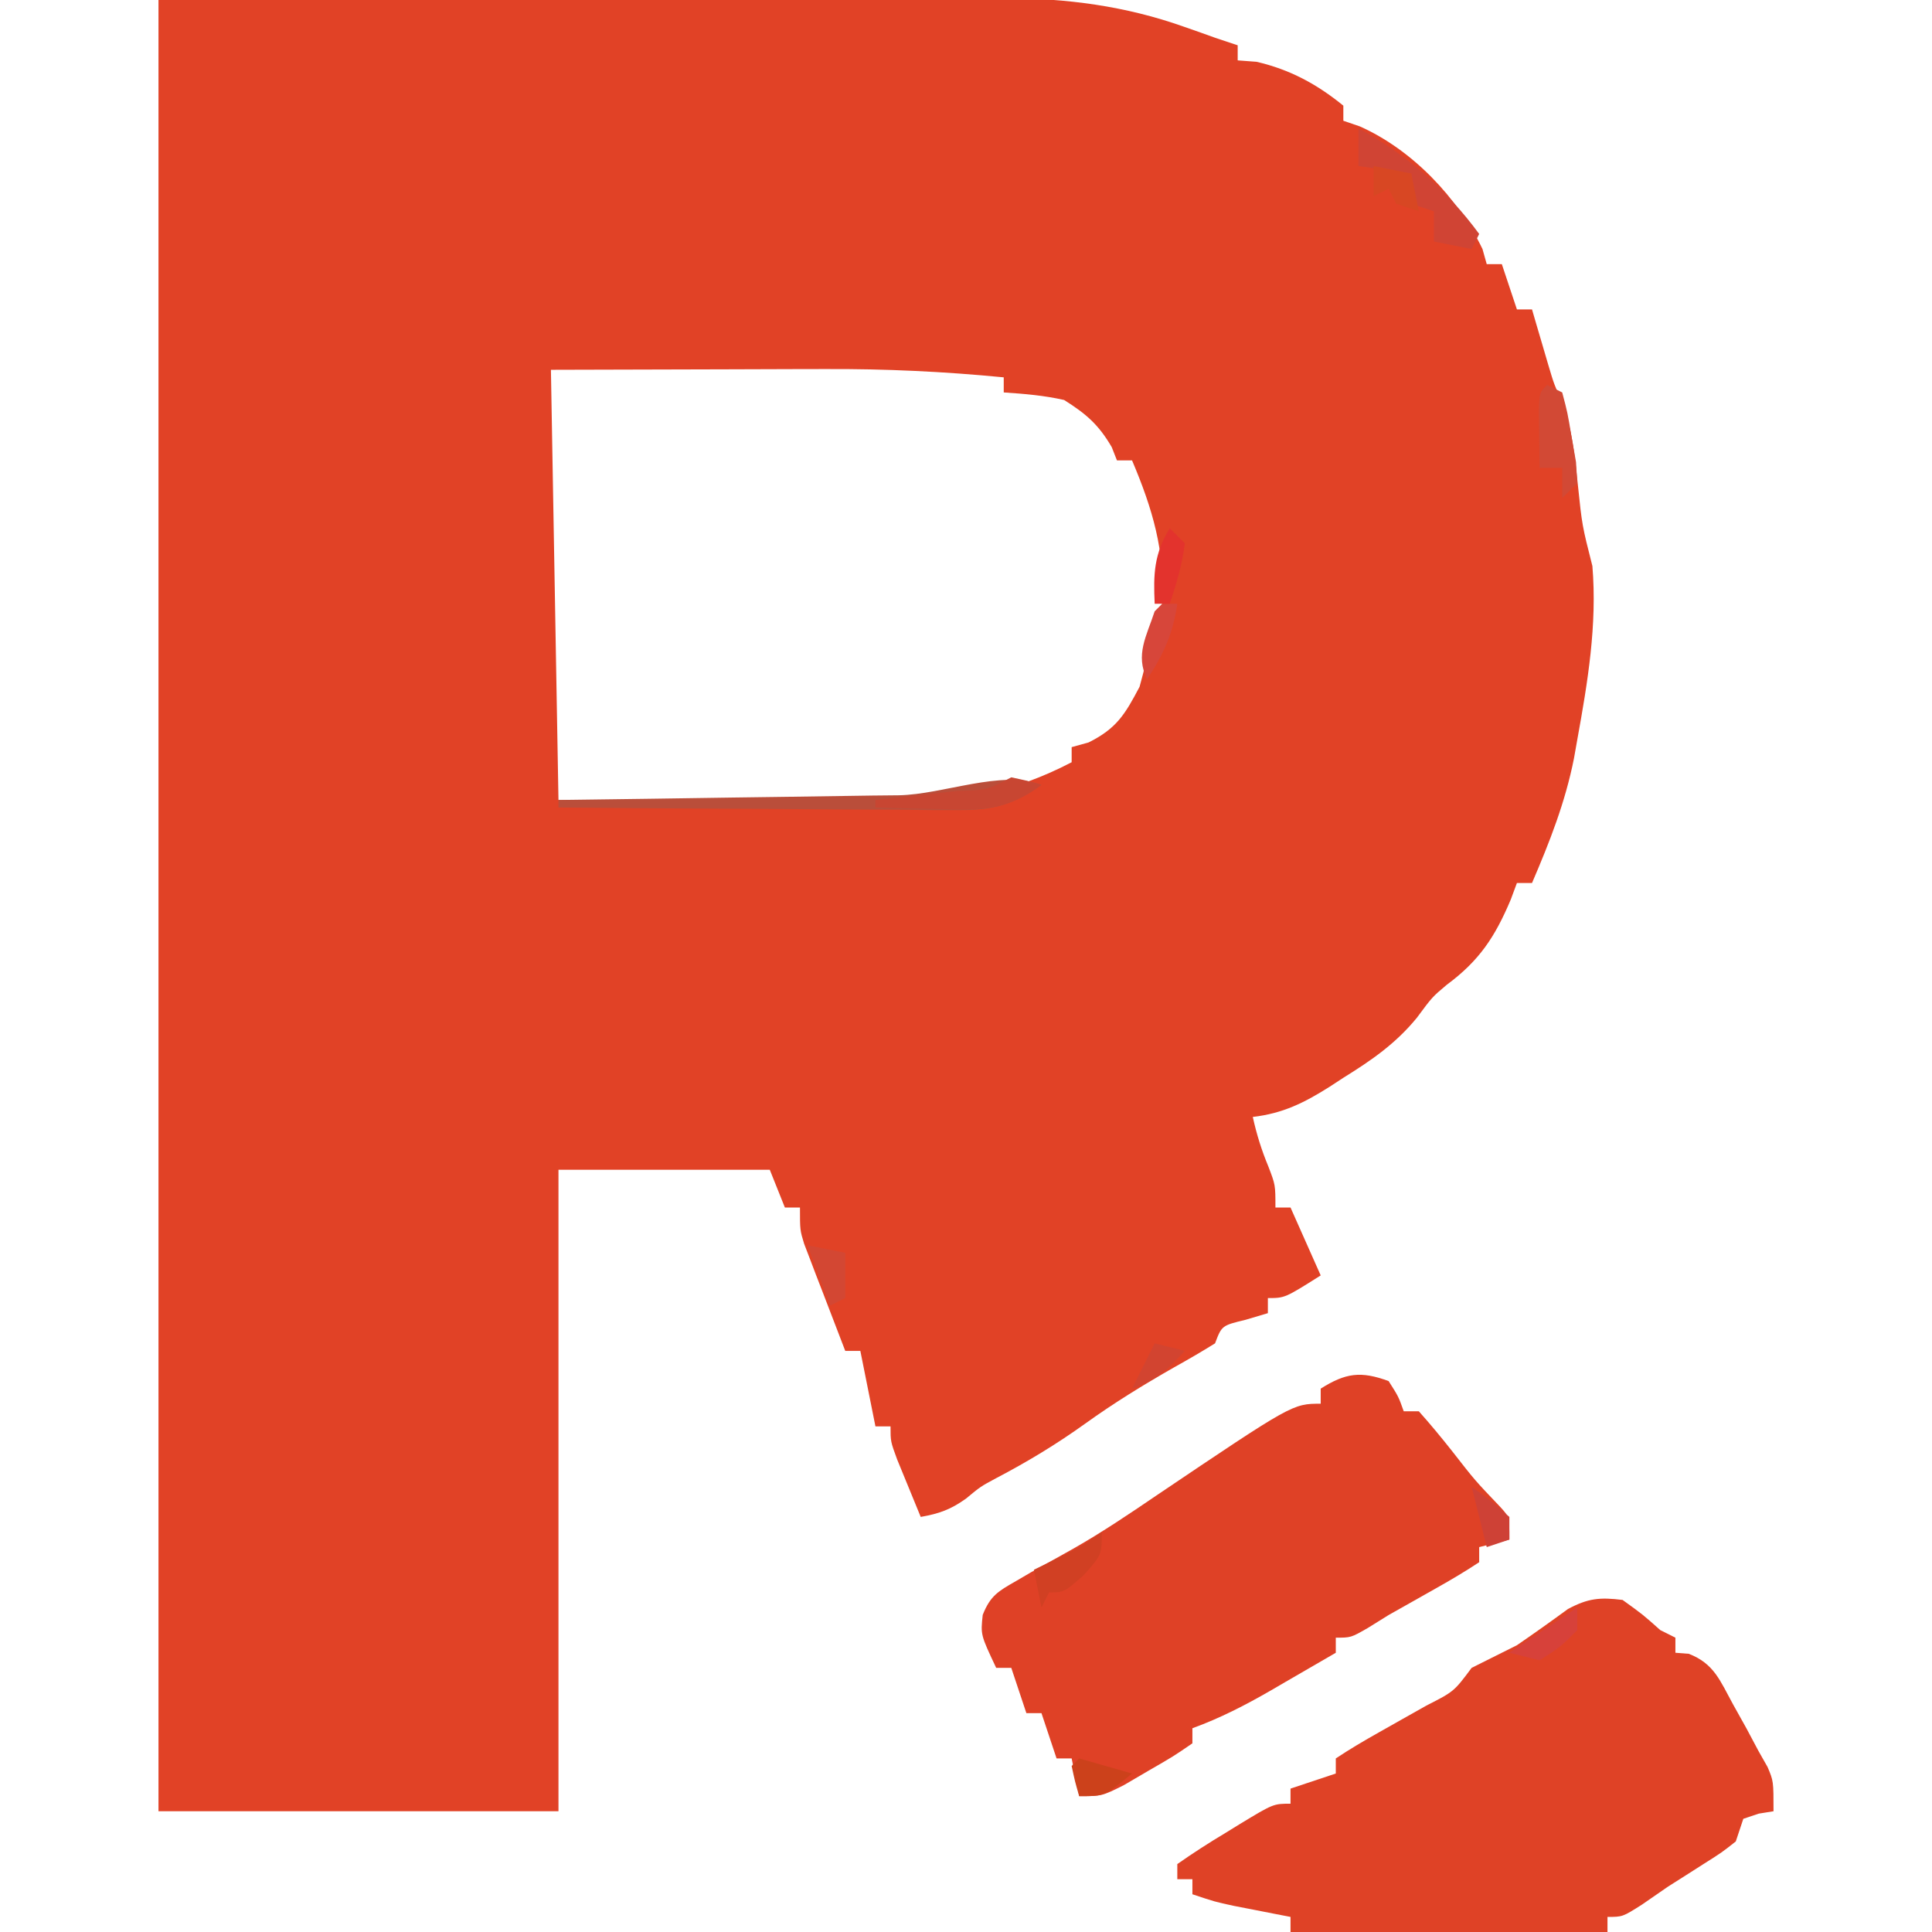 <?xml version="1.0" encoding="UTF-8"?>
<svg version="1.1" xmlns="http://www.w3.org/2000/svg" width="256" height="256">
<path d="M0 0 C19.759 -0.041 39.517 -0.083 59.875 -0.125 C66.101 -0.143 72.327 -0.161 78.742 -0.18 C86.377 -0.189 86.377 -0.189 89.958 -0.191 C92.445 -0.194 94.932 -0.201 97.419 -0.211 C101.199 -0.226 104.978 -0.228 108.757 -0.227 C109.855 -0.234 110.953 -0.241 112.083 -0.249 C120.341 -0.227 128.127 0.785 135.938 3.562 C136.648 3.811 137.358 4.06 138.09 4.316 C138.72 4.542 139.351 4.768 140 5 C140.99 5.33 141.98 5.66 143 6 C143 6.66 143 7.32 143 8 C143.825 8.062 144.65 8.124 145.5 8.188 C149.911 9.211 153.484 11.136 157 14 C157 14.66 157 15.32 157 16 C157.722 16.247 158.444 16.495 159.188 16.75 C166.109 19.826 172.174 26.188 175.438 33 C175.623 33.66 175.809 34.32 176 35 C176.66 35 177.32 35 178 35 C178.99 37.97 178.99 37.97 180 41 C180.66 41 181.32 41 182 41 C182.193 41.664 182.387 42.328 182.586 43.012 C182.846 43.895 183.107 44.778 183.375 45.688 C183.63 46.558 183.885 47.428 184.148 48.324 C184.938 50.977 184.938 50.977 186.035 53.324 C187.31 56.86 187.673 60.411 188.062 64.125 C188.637 69.638 188.637 69.638 190 75 C190.646 82.78 189.385 90.365 188 98 C187.856 98.817 187.711 99.635 187.562 100.477 C186.415 106.277 184.332 111.578 182 117 C181.34 117 180.68 117 180 117 C179.732 117.722 179.464 118.444 179.188 119.188 C177.108 124.113 175.057 127.267 170.695 130.496 C168.78 132.107 168.78 132.107 166.742 134.859 C163.942 138.284 160.734 140.494 157 142.812 C156.397 143.206 155.793 143.6 155.172 144.006 C151.819 146.13 148.961 147.542 145 148 C145.514 150.312 146.152 152.367 147.062 154.562 C148 157 148 157 148 160 C148.66 160 149.32 160 150 160 C151.98 164.455 151.98 164.455 154 169 C149.25 172 149.25 172 147 172 C147 172.66 147 173.32 147 174 C146.031 174.289 145.061 174.577 144.062 174.875 C140.893 175.642 140.893 175.642 140 178 C138.218 179.113 136.398 180.166 134.562 181.188 C130.499 183.503 126.61 185.896 122.812 188.625 C119.014 191.353 115.149 193.689 111.008 195.859 C108.933 196.972 108.933 196.972 106.992 198.578 C104.953 200.033 103.443 200.564 101 201 C100.329 199.377 99.663 197.751 99 196.125 C98.629 195.22 98.257 194.315 97.875 193.383 C97 191 97 191 97 189 C96.34 189 95.68 189 95 189 C94.34 185.7 93.68 182.4 93 179 C92.34 179 91.68 179 91 179 C89.994 176.398 88.995 173.794 88 171.188 C87.714 170.45 87.428 169.712 87.133 168.951 C86.862 168.239 86.591 167.527 86.312 166.793 C86.061 166.138 85.81 165.484 85.551 164.809 C85 163 85 163 85 160 C84.34 160 83.68 160 83 160 C82.01 157.525 82.01 157.525 81 155 C71.76 155 62.52 155 53 155 C53 183.05 53 211.1 53 240 C35.51 240 18.02 240 0 240 C0 160.8 0 81.6 0 0 Z M52 49 C52.33 67.81 52.66 86.62 53 106 C66.056 106.093 66.056 106.093 79.375 106.188 C82.103 106.215 84.831 106.242 87.642 106.27 C89.832 106.279 92.021 106.287 94.211 106.293 C95.326 106.308 96.441 106.324 97.589 106.339 C106.15 106.342 113.384 104.979 121 101 C121 100.34 121 99.68 121 99 C121.743 98.794 122.485 98.588 123.25 98.375 C126.964 96.518 128.067 94.666 130 91 C130.661 88.661 131.17 86.344 131.605 83.953 C132 82 132 82 133 80 C133.409 73.049 131.691 67.344 129 61 C128.34 61 127.68 61 127 61 C126.773 60.422 126.546 59.845 126.312 59.25 C124.572 56.265 122.932 54.849 120 53 C117.298 52.393 114.779 52.188 112 52 C112 51.34 112 50.68 112 50 C104.087 49.231 96.276 48.861 88.328 48.902 C87.397 48.903 86.465 48.904 85.505 48.905 C82.087 48.911 78.668 48.925 75.25 48.938 C67.578 48.958 59.905 48.979 52 49 Z " fill="#E14226" transform="translate(21,0)"/>
<path d="M0 0 C2.688 1.938 2.688 1.938 5 4 C5.99 4.495 5.99 4.495 7 5 C7 5.66 7 6.32 7 7 C7.585 7.045 8.17 7.09 8.773 7.137 C12.133 8.439 12.92 10.707 14.625 13.812 C15.511 15.4 15.511 15.4 16.414 17.02 C17.199 18.495 17.199 18.495 18 20 C18.599 21.058 18.599 21.058 19.211 22.137 C20 24 20 24 20 28 C19.361 28.103 18.721 28.206 18.062 28.312 C17.382 28.539 16.701 28.766 16 29 C15.505 30.485 15.505 30.485 15 32 C13.145 33.465 13.145 33.465 10.812 34.938 C10.003 35.454 9.193 35.971 8.359 36.504 C7.581 36.998 6.802 37.491 6 38 C4.852 38.789 3.706 39.58 2.562 40.375 C0 42 0 42 -2 42 C-2 42.66 -2 43.32 -2 44 C-15.86 44 -29.72 44 -44 44 C-44 43.34 -44 42.68 -44 42 C-45.031 41.801 -45.031 41.801 -46.082 41.598 C-46.983 41.421 -47.884 41.244 -48.812 41.062 C-49.706 40.888 -50.599 40.714 -51.52 40.535 C-54 40 -54 40 -57 39 C-57 38.34 -57 37.68 -57 37 C-57.66 37 -58.32 37 -59 37 C-59 36.34 -59 35.68 -59 35 C-56.9 33.527 -54.822 32.187 -52.625 30.875 C-51.72 30.316 -51.72 30.316 -50.797 29.746 C-46.27 27 -46.27 27 -44 27 C-44 26.34 -44 25.68 -44 25 C-42.02 24.34 -40.04 23.68 -38 23 C-38 22.34 -38 21.68 -38 21 C-36.153 19.777 -34.245 18.646 -32.312 17.562 C-31.257 16.966 -30.201 16.369 -29.113 15.754 C-28.086 15.175 -27.059 14.596 -26 14 C-22.34 12.135 -22.34 12.135 -20 9 C-18 8 -16 7 -14 6 C-11.723 4.435 -9.475 2.84 -7.246 1.207 C-4.574 -0.229 -2.993 -0.372 0 0 Z " fill="#DF4226" transform="translate(215,212)"/>
<path d="M0 0 C1.312 2.062 1.312 2.062 2 4 C2.66 4 3.32 4 4 4 C5.539 5.72 7.007 7.502 8.438 9.312 C11.432 13.155 11.432 13.155 14.785 16.668 C16 18 16 18 16 21 C14.68 21.33 13.36 21.66 12 22 C12 22.66 12 23.32 12 24 C10.153 25.223 8.245 26.354 6.312 27.438 C4.729 28.333 4.729 28.333 3.113 29.246 C1.572 30.114 1.572 30.114 0 31 C-0.914 31.568 -1.828 32.137 -2.77 32.723 C-5 34 -5 34 -7 34 C-7 34.66 -7 35.32 -7 36 C-9.227 37.296 -11.456 38.587 -13.688 39.875 C-14.313 40.24 -14.939 40.605 -15.584 40.98 C-18.982 42.937 -22.301 44.656 -26 46 C-26 46.66 -26 47.32 -26 48 C-28.52 49.727 -28.52 49.727 -31.812 51.625 C-32.891 52.257 -33.97 52.888 -35.082 53.539 C-38 55 -38 55 -41 55 C-41.33 53.35 -41.66 51.7 -42 50 C-42.66 50 -43.32 50 -44 50 C-44.66 48.02 -45.32 46.04 -46 44 C-46.66 44 -47.32 44 -48 44 C-48.66 42.02 -49.32 40.04 -50 38 C-50.66 38 -51.32 38 -52 38 C-54.066 33.624 -54.066 33.624 -53.785 30.984 C-52.778 28.44 -51.731 27.846 -49.375 26.5 C-48.723 26.118 -48.07 25.737 -47.398 25.344 C-45.492 24.276 -43.584 23.21 -41.676 22.145 C-37.928 20.003 -34.376 17.618 -30.812 15.188 C-12.726 3 -12.726 3 -9 3 C-9 2.34 -9 1.68 -9 1 C-5.697 -1.08 -3.692 -1.36 0 0 Z " fill="#DF4126" transform="translate(184,183)"/>
<path d="M0 0 C-3.818 2.656 -6.353 3.37 -10.984 3.341 C-12.164 3.34 -13.345 3.34 -14.562 3.34 C-16.459 3.317 -16.459 3.317 -18.395 3.293 C-19.697 3.289 -21 3.284 -22.341 3.28 C-25.792 3.269 -29.243 3.239 -32.693 3.206 C-36.219 3.175 -39.745 3.162 -43.271 3.146 C-50.181 3.114 -57.091 3.063 -64 3 C-64 2.67 -64 2.34 -64 2 C-63.005 1.988 -63.005 1.988 -61.99 1.975 C-55.079 1.889 -48.169 1.79 -41.258 1.683 C-38.68 1.644 -36.102 1.61 -33.524 1.578 C-29.815 1.532 -26.107 1.474 -22.398 1.414 C-21.248 1.403 -20.098 1.391 -18.913 1.379 C-12.96 1.27 -5.315 -2.044 0 0 Z " fill="#BA4E3A" transform="translate(138,104)"/>
<path d="M0 0 C6.423 3.504 11.668 8.108 16 14 C15.67 14.66 15.34 15.32 15 16 C13.35 15.67 11.7 15.34 10 15 C10 13.68 10 12.36 10 11 C9.01 10.67 8.02 10.34 7 10 C7 8.68 7 7.36 7 6 C4.69 5.67 2.38 5.34 0 5 C0 3.35 0 1.7 0 0 Z " fill="#D04434" transform="translate(180,17)"/>
<path d="M0 0 C0.66 0.33 1.32 0.66 2 1 C2.703 3.652 2.703 3.652 3.25 6.938 C3.536 8.56 3.536 8.56 3.828 10.215 C3.885 11.134 3.942 12.053 4 13 C3.34 13.66 2.68 14.32 2 15 C2 13.68 2 12.36 2 11 C1.01 11 0.02 11 -1 11 C-1.027 9.354 -1.046 7.708 -1.062 6.062 C-1.074 5.146 -1.086 4.229 -1.098 3.285 C-1 1 -1 1 0 0 Z " fill="#D24935" transform="translate(205,51)"/>
<path d="M0 0 C2.062 0.438 2.062 0.438 4 1 C-0.564 4.485 -4.329 4.367 -9.812 4.188 C-10.601 4.174 -11.389 4.16 -12.201 4.146 C-14.134 4.111 -16.067 4.058 -18 4 C-18 3.67 -18 3.34 -18 3 C-16.784 2.867 -15.569 2.734 -14.316 2.598 C-12.732 2.419 -11.147 2.241 -9.562 2.062 C-8.359 1.932 -8.359 1.932 -7.131 1.799 C-3.244 1.695 -3.244 1.695 0 0 Z " fill="#C84632" transform="translate(134,103)"/>
<path d="M0 0 C0 3 0 3 -2.375 5.688 C-5 8 -5 8 -7 8 C-7.33 8.66 -7.66 9.32 -8 10 C-8.33 8.35 -8.66 6.7 -9 5 C-8.072 4.546 -7.144 4.093 -6.188 3.625 C-2.961 2.058 -2.961 2.058 0 0 Z " fill="#D14023" transform="translate(146,203)"/>
<path d="M0 0 C0.66 0 1.32 0 2 0 C1.435 3.958 0.191 6.666 -2 10 C-3.609 6.782 -2.075 4.284 -1 1 C-0.67 0.67 -0.34 0.34 0 0 Z " fill="#D7463A" transform="translate(154,80)"/>
<path d="M0 0 C0.66 0.66 1.32 1.32 2 2 C1.637 4.83 0.903 7.291 0 10 C-0.66 10 -1.32 10 -2 10 C-2.179 6.053 -2.094 3.402 0 0 Z " fill="#E3332D" transform="translate(155,70)"/>
<path d="M0 0 C2.31 0.66 4.62 1.32 7 2 C3.375 5 3.375 5 0 5 C-0.562 3.062 -0.562 3.062 -1 1 C-0.67 0.67 -0.34 0.34 0 0 Z " fill="#CC411B" transform="translate(143,233)"/>
<path d="M0 0 C0 0.99 0 1.98 0 3 C-2.25 5.25 -2.25 5.25 -5 7 C-6.32 6.67 -7.64 6.34 -9 6 C-6.03 4.02 -3.06 2.04 0 0 Z " fill="#D7413A" transform="translate(209,213)"/>
<path d="M0 0 C2.475 0.495 2.475 0.495 5 1 C5 2.98 5 4.96 5 7 C4.01 7.495 4.01 7.495 3 8 C2.01 5.36 1.02 2.72 0 0 Z " fill="#D34733" transform="translate(107,165)"/>
<path d="M0 0 C2.5 1.812 2.5 1.812 5 4 C5 4.99 5 5.98 5 7 C4.01 7.33 3.02 7.66 2 8 C1.34 5.36 0.68 2.72 0 0 Z " fill="#CE4136" transform="translate(195,197)"/>
<path d="M0 0 C1.32 0.33 2.64 0.66 4 1 C1.637 3.526 0.335 4.888 -3 6 C-2 4 -1 2 0 0 Z " fill="#D24430" transform="translate(153,178)"/>
<path d="M0 0 C2.475 0.495 2.475 0.495 5 1 C5.33 2.65 5.66 4.3 6 6 C5.01 5.67 4.02 5.34 3 5 C2.67 4.34 2.34 3.68 2 3 C1.01 3.495 1.01 3.495 0 4 C0 2.68 0 1.36 0 0 Z " fill="#D84723" transform="translate(182,22)"/>
<path d="" fill="#3D0000" transform="translate(0,0)"/>
<path d="" fill="#D62C35" transform="translate(0,0)"/>
<path d="" fill="#B53041" transform="translate(0,0)"/>
<path d="" fill="#DC344B" transform="translate(0,0)"/>
<path d="" fill="#1B0000" transform="translate(0,0)"/>
<path d="" fill="#170000" transform="translate(0,0)"/>
<path d="" fill="#DD3429" transform="translate(0,0)"/>
<path d="" fill="#8C4A3A" transform="translate(0,0)"/>
<path d="" fill="#350000" transform="translate(0,0)"/>
<path d="" fill="#CC2E34" transform="translate(0,0)"/>
<path d="" fill="#1A0000" transform="translate(0,0)"/>
<path d="" fill="#240000" transform="translate(0,0)"/>
</svg>
